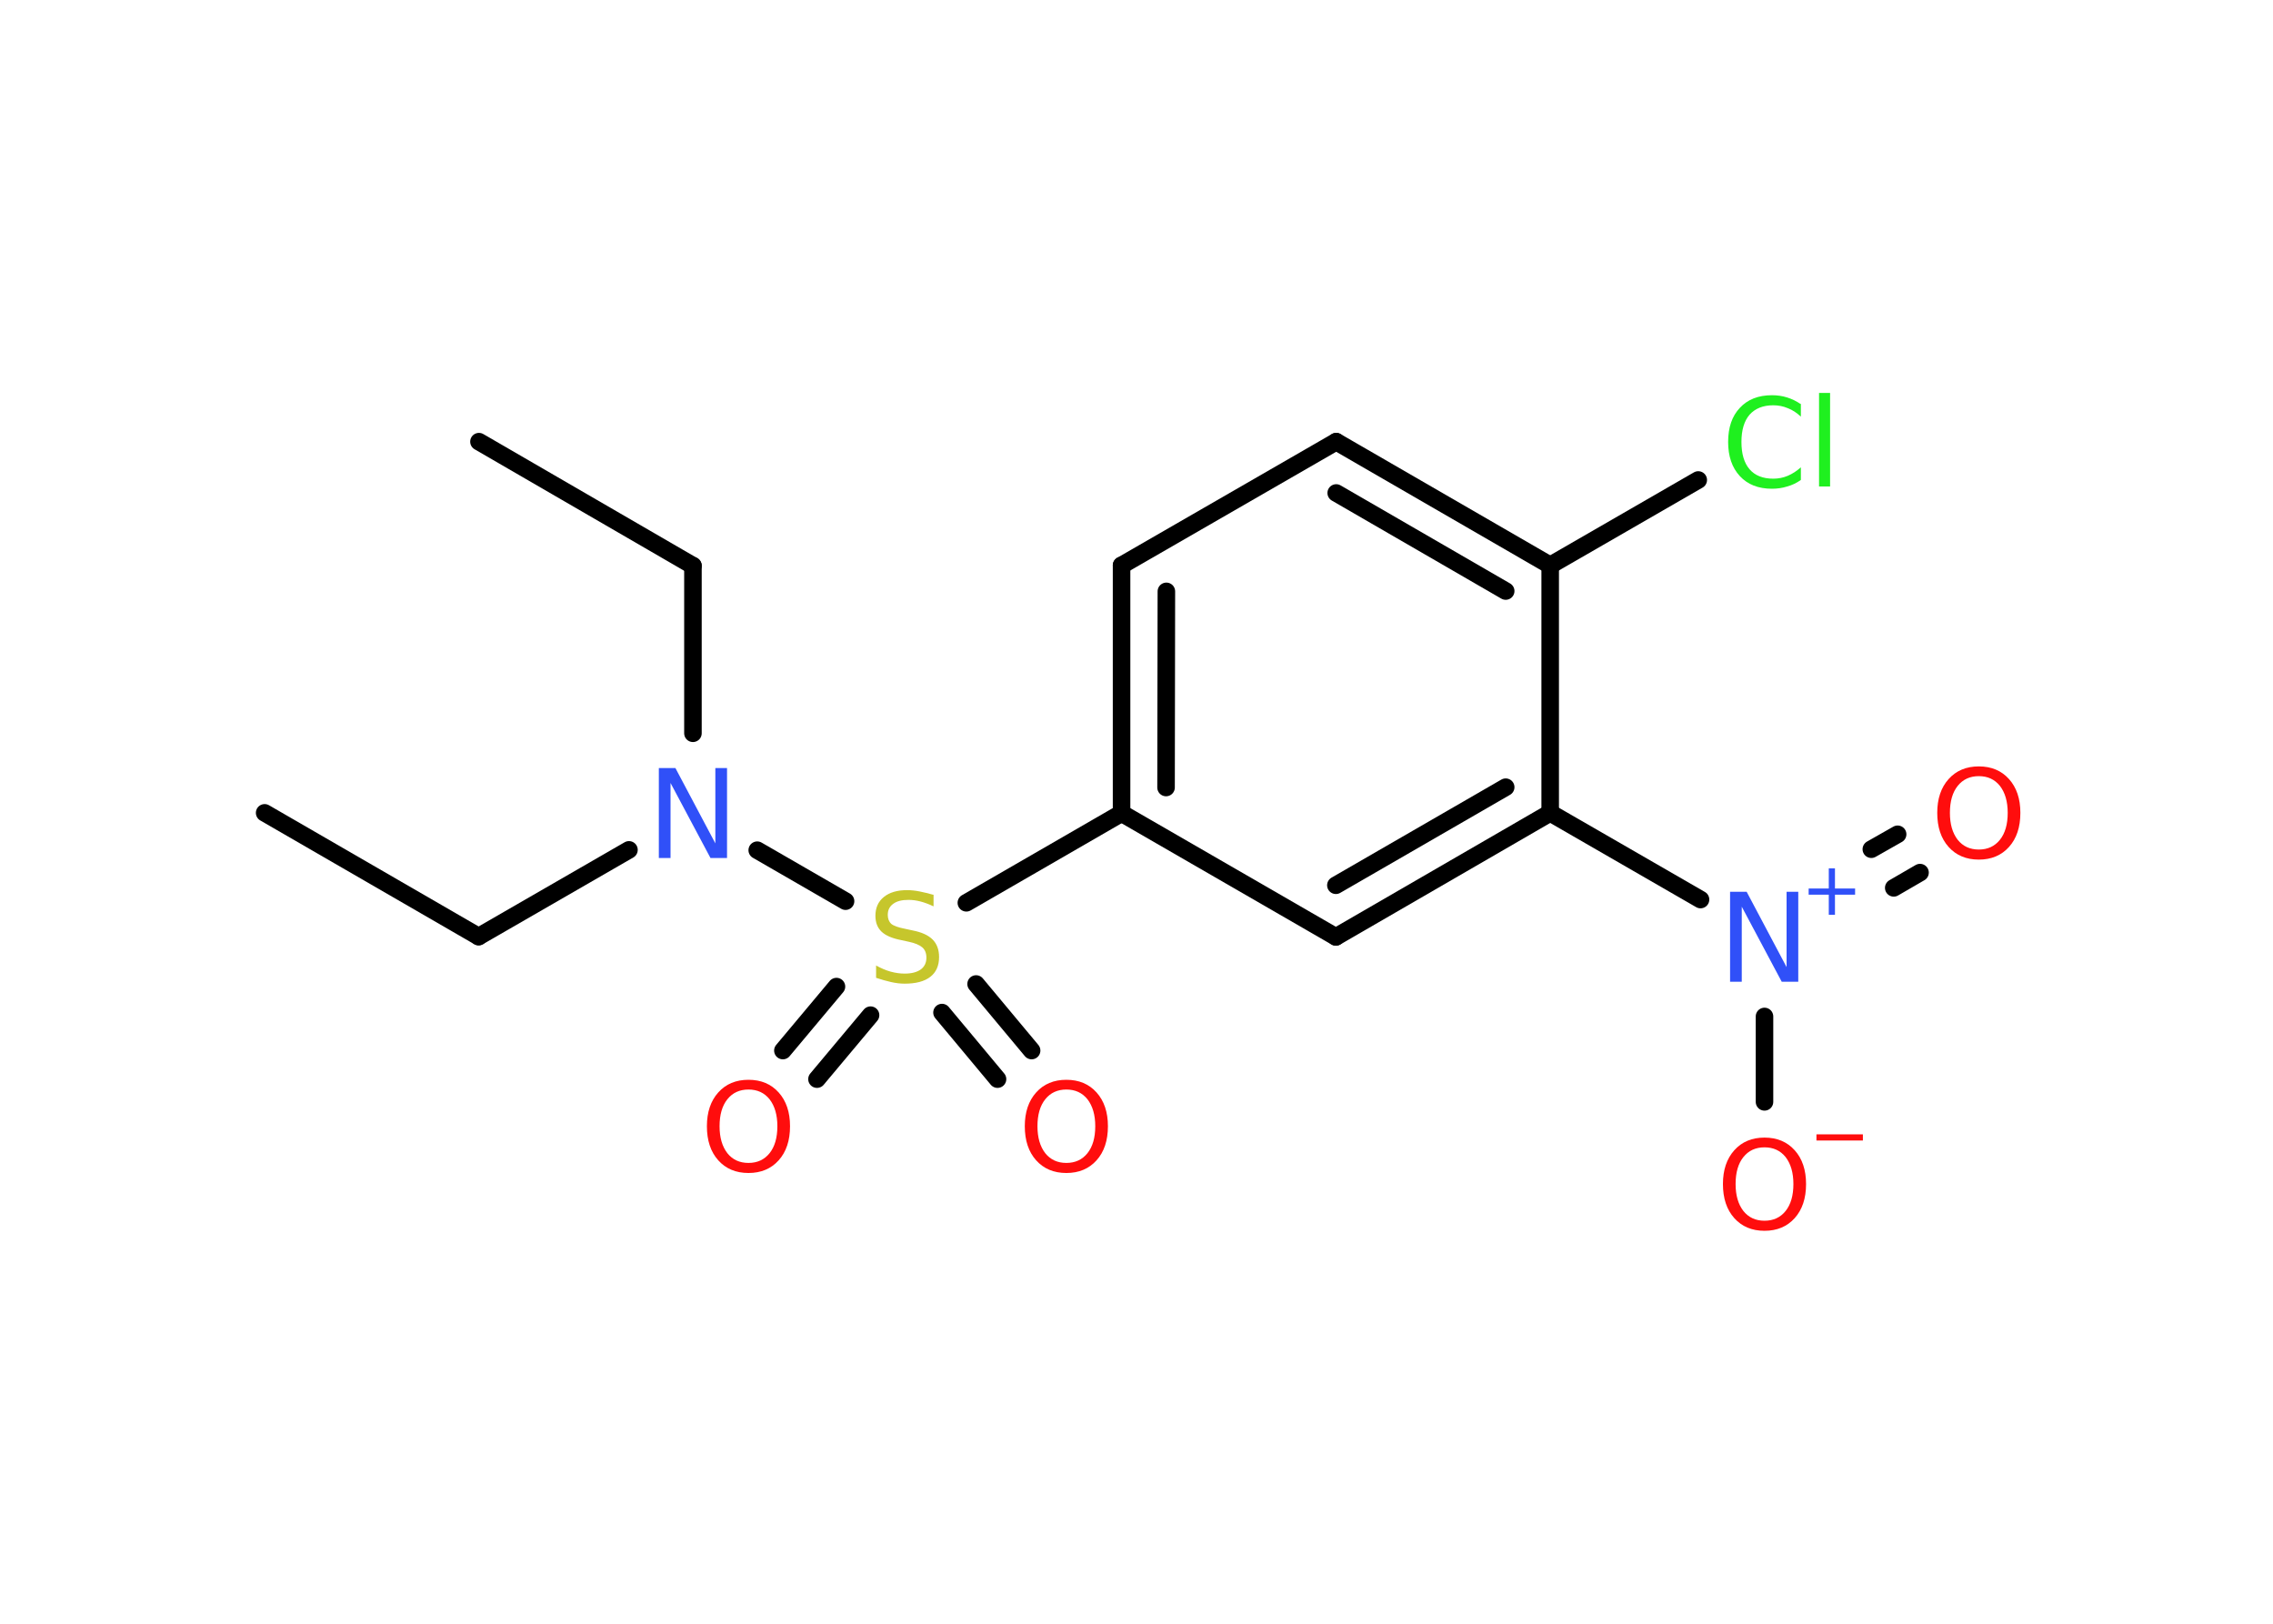 <?xml version='1.0' encoding='UTF-8'?>
<!DOCTYPE svg PUBLIC "-//W3C//DTD SVG 1.1//EN" "http://www.w3.org/Graphics/SVG/1.1/DTD/svg11.dtd">
<svg version='1.2' xmlns='http://www.w3.org/2000/svg' xmlns:xlink='http://www.w3.org/1999/xlink' width='70.0mm' height='50.0mm' viewBox='0 0 70.0 50.0'>
  <desc>Generated by the Chemistry Development Kit (http://github.com/cdk)</desc>
  <g stroke-linecap='round' stroke-linejoin='round' stroke='#000000' stroke-width='.54' fill='#FF0D0D'>
    <rect x='.0' y='.0' width='70.0' height='50.0' fill='#FFFFFF' stroke='none'/>
    <g id='mol1' class='mol'>
      <line id='mol1bnd1' class='bond' x1='8.15' y1='25.03' x2='14.74' y2='28.84'/>
      <line id='mol1bnd2' class='bond' x1='14.74' y1='28.84' x2='19.37' y2='26.17'/>
      <line id='mol1bnd3' class='bond' x1='21.34' y1='22.58' x2='21.34' y2='17.42'/>
      <line id='mol1bnd4' class='bond' x1='21.34' y1='17.42' x2='14.75' y2='13.6'/>
      <line id='mol1bnd5' class='bond' x1='23.32' y1='26.18' x2='26.04' y2='27.75'/>
      <g id='mol1bnd6' class='bond'>
        <line x1='26.81' y1='31.26' x2='25.16' y2='33.23'/>
        <line x1='25.76' y1='30.38' x2='24.11' y2='32.35'/>
      </g>
      <g id='mol1bnd7' class='bond'>
        <line x1='30.06' y1='30.3' x2='31.77' y2='32.35'/>
        <line x1='29.01' y1='31.18' x2='30.72' y2='33.23'/>
      </g>
      <line id='mol1bnd8' class='bond' x1='29.76' y1='27.8' x2='34.54' y2='25.04'/>
      <g id='mol1bnd9' class='bond'>
        <line x1='34.54' y1='17.41' x2='34.54' y2='25.04'/>
        <line x1='35.92' y1='18.21' x2='35.91' y2='24.25'/>
      </g>
      <line id='mol1bnd10' class='bond' x1='34.54' y1='17.41' x2='41.15' y2='13.6'/>
      <g id='mol1bnd11' class='bond'>
        <line x1='47.74' y1='17.41' x2='41.15' y2='13.6'/>
        <line x1='46.37' y1='18.2' x2='41.15' y2='15.18'/>
      </g>
      <line id='mol1bnd12' class='bond' x1='47.74' y1='17.41' x2='52.3' y2='14.78'/>
      <line id='mol1bnd13' class='bond' x1='47.74' y1='17.41' x2='47.74' y2='25.03'/>
      <line id='mol1bnd14' class='bond' x1='47.74' y1='25.03' x2='52.37' y2='27.7'/>
      <g id='mol1bnd15' class='bond'>
        <line x1='57.63' y1='26.15' x2='58.44' y2='25.69'/>
        <line x1='58.32' y1='27.34' x2='59.13' y2='26.87'/>
      </g>
      <line id='mol1bnd16' class='bond' x1='54.34' y1='31.3' x2='54.34' y2='33.93'/>
      <g id='mol1bnd17' class='bond'>
        <line x1='41.14' y1='28.85' x2='47.74' y2='25.03'/>
        <line x1='41.14' y1='27.26' x2='46.37' y2='24.24'/>
      </g>
      <line id='mol1bnd18' class='bond' x1='34.54' y1='25.04' x2='41.14' y2='28.85'/>
      <path id='mol1atm3' class='atom' d='M20.3 23.65h.5l1.23 2.32v-2.32h.36v2.77h-.51l-1.23 -2.31v2.31h-.36v-2.77z' stroke='none' fill='#3050F8'/>
      <path id='mol1atm6' class='atom' d='M28.75 27.55v.36q-.21 -.1 -.4 -.15q-.19 -.05 -.37 -.05q-.31 .0 -.47 .12q-.17 .12 -.17 .34q.0 .18 .11 .28q.11 .09 .42 .15l.23 .05q.42 .08 .62 .28q.2 .2 .2 .54q.0 .4 -.27 .61q-.27 .21 -.79 .21q-.2 .0 -.42 -.05q-.22 -.05 -.46 -.13v-.38q.23 .13 .45 .19q.22 .06 .43 .06q.32 .0 .5 -.13q.17 -.13 .17 -.36q.0 -.21 -.13 -.32q-.13 -.11 -.41 -.17l-.23 -.05q-.42 -.08 -.61 -.26q-.19 -.18 -.19 -.49q.0 -.37 .26 -.58q.26 -.21 .71 -.21q.19 .0 .39 .04q.2 .04 .41 .1z' stroke='none' fill='#C6C62C'/>
      <path id='mol1atm7' class='atom' d='M23.05 33.55q-.41 .0 -.65 .3q-.24 .3 -.24 .83q.0 .52 .24 .83q.24 .3 .65 .3q.41 .0 .65 -.3q.24 -.3 .24 -.83q.0 -.52 -.24 -.83q-.24 -.3 -.65 -.3zM23.05 33.25q.58 .0 .93 .39q.35 .39 .35 1.04q.0 .66 -.35 1.05q-.35 .39 -.93 .39q-.58 .0 -.93 -.39q-.35 -.39 -.35 -1.05q.0 -.65 .35 -1.04q.35 -.39 .93 -.39z' stroke='none'/>
      <path id='mol1atm8' class='atom' d='M32.84 33.55q-.41 .0 -.65 .3q-.24 .3 -.24 .83q.0 .52 .24 .83q.24 .3 .65 .3q.41 .0 .65 -.3q.24 -.3 .24 -.83q.0 -.52 -.24 -.83q-.24 -.3 -.65 -.3zM32.84 33.25q.58 .0 .93 .39q.35 .39 .35 1.04q.0 .66 -.35 1.05q-.35 .39 -.93 .39q-.58 .0 -.93 -.39q-.35 -.39 -.35 -1.05q.0 -.65 .35 -1.04q.35 -.39 .93 -.39z' stroke='none'/>
      <path id='mol1atm13' class='atom' d='M55.46 12.43v.4q-.19 -.18 -.4 -.26q-.21 -.09 -.45 -.09q-.47 .0 -.73 .29q-.25 .29 -.25 .84q.0 .55 .25 .84q.25 .29 .73 .29q.24 .0 .45 -.09q.21 -.09 .4 -.26v.39q-.2 .14 -.42 .2q-.22 .07 -.47 .07q-.63 .0 -.99 -.39q-.36 -.39 -.36 -1.05q.0 -.67 .36 -1.05q.36 -.39 .99 -.39q.25 .0 .47 .07q.22 .07 .41 .2zM56.02 12.1h.34v2.88h-.34v-2.88z' stroke='none' fill='#1FF01F'/>
      <g id='mol1atm15' class='atom'>
        <path d='M53.29 27.46h.5l1.23 2.32v-2.32h.36v2.77h-.51l-1.23 -2.31v2.31h-.36v-2.77z' stroke='none' fill='#3050F8'/>
        <path d='M56.51 26.74v.62h.62v.19h-.62v.62h-.19v-.62h-.62v-.19h.62v-.62h.19z' stroke='none' fill='#3050F8'/>
      </g>
      <path id='mol1atm16' class='atom' d='M60.94 23.9q-.41 .0 -.65 .3q-.24 .3 -.24 .83q.0 .52 .24 .83q.24 .3 .65 .3q.41 .0 .65 -.3q.24 -.3 .24 -.83q.0 -.52 -.24 -.83q-.24 -.3 -.65 -.3zM60.94 23.6q.58 .0 .93 .39q.35 .39 .35 1.04q.0 .66 -.35 1.05q-.35 .39 -.93 .39q-.58 .0 -.93 -.39q-.35 -.39 -.35 -1.05q.0 -.65 .35 -1.04q.35 -.39 .93 -.39z' stroke='none'/>
      <g id='mol1atm17' class='atom'>
        <path d='M54.34 35.33q-.41 .0 -.65 .3q-.24 .3 -.24 .83q.0 .52 .24 .83q.24 .3 .65 .3q.41 .0 .65 -.3q.24 -.3 .24 -.83q.0 -.52 -.24 -.83q-.24 -.3 -.65 -.3zM54.34 35.03q.58 .0 .93 .39q.35 .39 .35 1.04q.0 .66 -.35 1.05q-.35 .39 -.93 .39q-.58 .0 -.93 -.39q-.35 -.39 -.35 -1.05q.0 -.65 .35 -1.04q.35 -.39 .93 -.39z' stroke='none'/>
        <path d='M55.94 34.93h1.43v.19h-1.43v-.19z' stroke='none'/>
      </g>
    </g>
  </g>
</svg>
